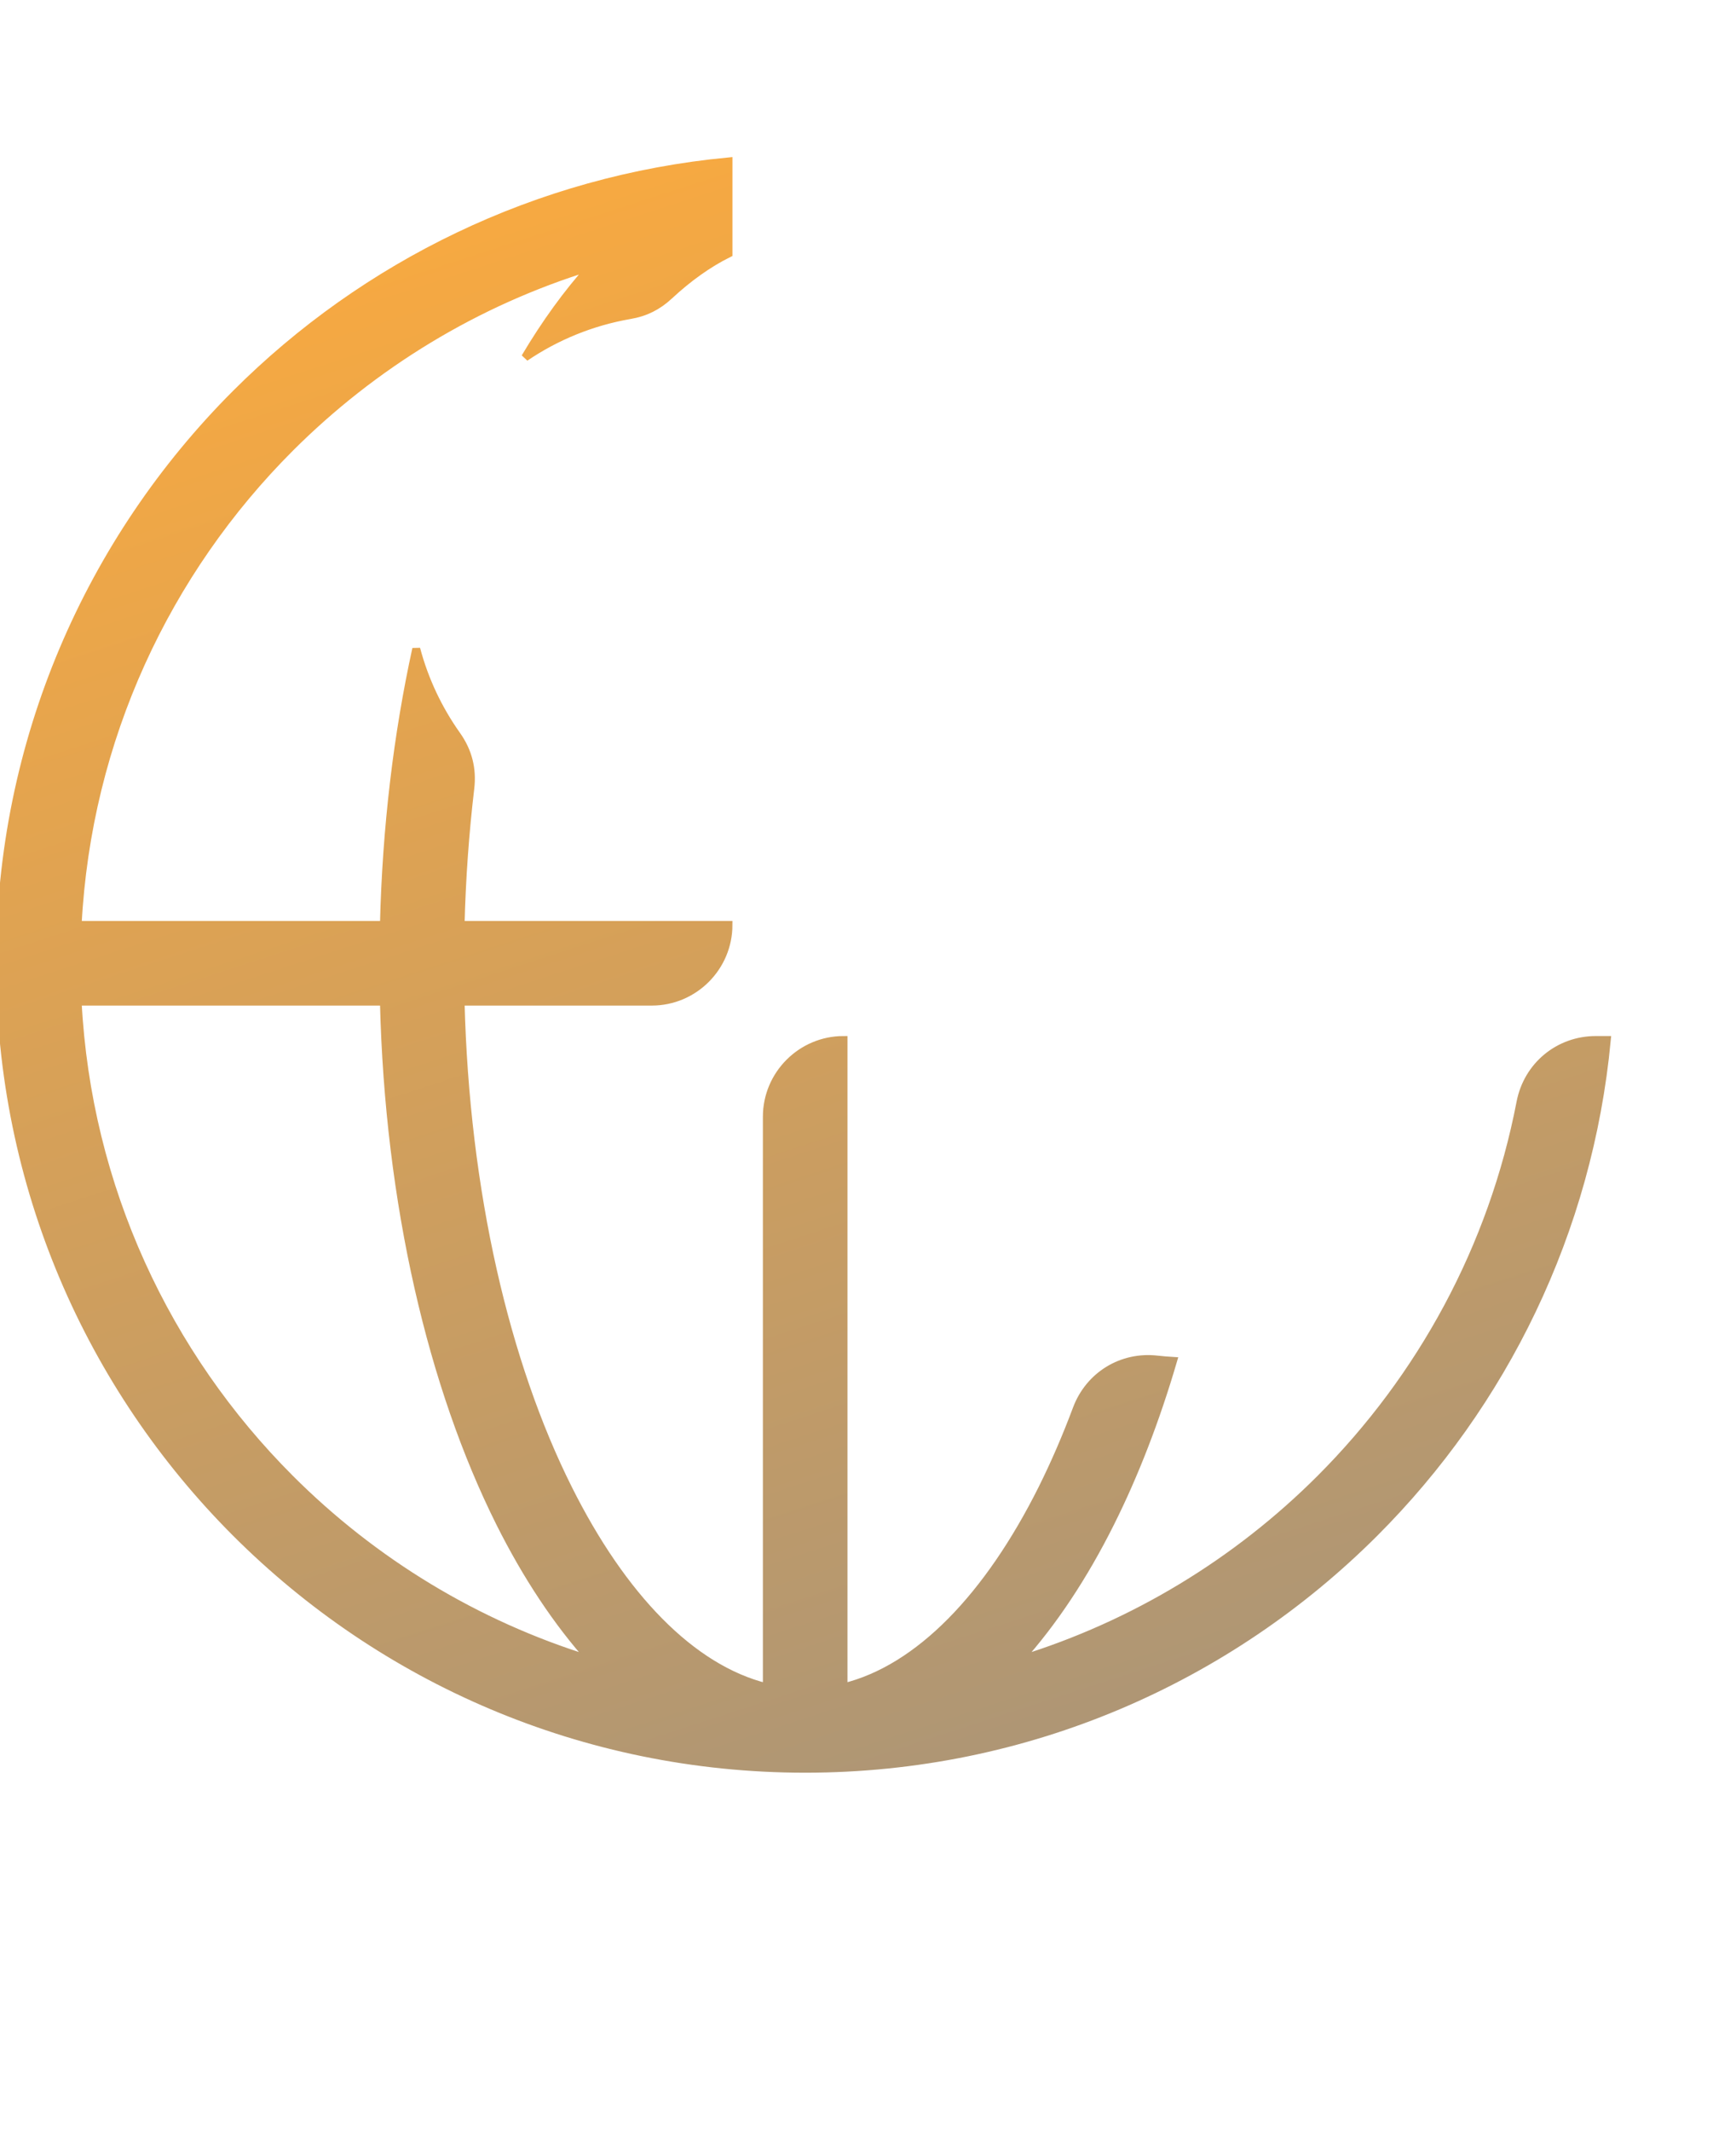 <svg width="220" height="270" viewBox="0 -20 220 270" xmlns="http://www.w3.org/2000/svg">
  <!-- Background rectangle -->
  <rect width="100%" height="100%" fill="none"/>
  
  <!-- Gradient definition -->
  <defs>
    <linearGradient id="mainGradient" x1="130.084" y1="202.024" x2="65.971" y2="4.703" gradientUnits="userSpaceOnUse">
      <stop stop-color="#AE9675"/>
      <stop offset="1" stop-color="#F7A941"/>
    </linearGradient>
    
    <!-- Mask for main path fill animation (bottom to top) -->
    <clipPath id="fillMask">
      <rect x="0" y="0" width="100%" height="100%">
        <animate attributeName="y"
                 from="100%"
                 to="0"
                 dur="2s"
                 fill="freeze"
                 begin="0s"
                 calcMode="spline"
                 keySplines="0.42 0 0.58 1"/>
        <animate attributeName="height"
                 from="0"
                 to="100%"
                 dur="2s"
                 fill="freeze"
                 begin="0s"
                 calcMode="spline"
                 keySplines="0.04,0.76,0.95,0.1"/>
      </rect>
    </clipPath>
  </defs>

  <!-- Main gradient path - outline -->
  <path d="M74.91 190.32C70.63 185.56 66.74 179.7 63.35 172.93C54.77 155.76 49.27 132.55 48.65 106.9L9.84 106.9C11.06 130.46 21.12 151.69 36.76 167.33C47.28 177.85 60.32 185.84 74.91 190.32ZM9.84 97.18L48.65 97.18C48.95 84.82 50.38 73.02 52.75 62.2C53.8 66.17 55.56 69.86 57.87 73.12C59.33 75.17 59.9 77.41 59.6 79.9C58.94 85.48 58.52 91.25 58.37 97.18L92.32 97.18C92.32 102.53 87.96 106.9 82.6 106.9L58.37 106.9C58.98 131.06 64.07 152.73 72.01 168.6C78.83 182.24 87.62 191.42 97.18 193.77L97.18 121.48C97.18 116.13 101.55 111.76 106.9 111.76L106.9 193.77C116.47 191.42 125.26 182.24 132.08 168.6C133.65 165.45 135.11 162.08 136.45 158.5C138.04 154.26 142.18 151.72 146.68 152.25C147.33 152.32 147.99 152.38 148.66 152.42C146.46 159.92 143.79 166.81 140.73 172.93C137.35 179.7 133.46 185.56 129.18 190.32C143.76 185.84 156.81 177.85 167.33 167.33C180.09 154.56 189.14 138.08 192.69 119.64C193.59 115.02 197.53 111.76 202.24 111.76L203.63 111.76C201.33 136.06 190.52 157.88 174.2 174.2C155.73 192.67 130.22 204.09 102.04 204.09C73.86 204.09 48.35 192.67 29.88 174.2C11.42 155.73 0 130.22 0 102.04C0 73.86 11.42 48.35 29.88 29.88C46.2 13.57 68.03 2.75 92.32 0.45L92.32 12.12C89.73 13.41 87.22 15.21 84.81 17.45C83.36 18.8 81.78 19.59 79.83 19.92C74.98 20.76 70.47 22.62 66.55 25.28C69.12 20.95 71.92 17.09 74.91 13.77C60.32 18.24 47.28 26.24 36.76 36.75C21.12 52.39 11.06 73.62 9.84 97.18Z" 
        stroke="url(#mainGradient)"
        stroke-width="1"
        fill="none"/>

  <!-- Main gradient path - animated fill -->
  <path d="M74.91 190.32C70.63 185.56 66.74 179.7 63.35 172.93C54.77 155.76 49.27 132.55 48.65 106.9L9.84 106.9C11.06 130.46 21.12 151.69 36.76 167.33C47.28 177.85 60.32 185.84 74.91 190.32ZM9.84 97.18L48.65 97.18C48.95 84.82 50.38 73.02 52.75 62.2C53.8 66.17 55.56 69.86 57.87 73.12C59.33 75.17 59.9 77.41 59.6 79.9C58.94 85.48 58.52 91.25 58.37 97.18L92.32 97.18C92.32 102.53 87.96 106.9 82.6 106.9L58.37 106.9C58.98 131.06 64.07 152.73 72.01 168.6C78.83 182.24 87.62 191.42 97.18 193.77L97.18 121.48C97.18 116.13 101.55 111.76 106.9 111.76L106.9 193.77C116.47 191.42 125.26 182.24 132.08 168.6C133.65 165.45 135.11 162.08 136.45 158.5C138.04 154.26 142.18 151.72 146.68 152.25C147.33 152.32 147.99 152.38 148.66 152.42C146.46 159.92 143.79 166.81 140.73 172.93C137.35 179.7 133.46 185.56 129.18 190.32C143.76 185.84 156.81 177.85 167.33 167.33C180.09 154.56 189.14 138.08 192.69 119.64C193.59 115.02 197.53 111.76 202.24 111.76L203.63 111.76C201.33 136.06 190.52 157.88 174.2 174.2C155.73 192.67 130.22 204.09 102.04 204.09C73.86 204.09 48.35 192.67 29.88 174.2C11.42 155.73 0 130.22 0 102.04C0 73.86 11.42 48.35 29.88 29.88C46.2 13.57 68.03 2.75 92.32 0.45L92.32 12.12C89.73 13.41 87.22 15.21 84.81 17.45C83.36 18.8 81.78 19.59 79.83 19.92C74.98 20.76 70.47 22.62 66.55 25.28C69.12 20.95 71.92 17.09 74.91 13.77C60.32 18.24 47.28 26.24 36.76 36.75C21.12 52.39 11.06 73.62 9.84 97.18Z" 
        fill="url(#mainGradient)"
        clip-path="url(#fillMask)"/>

  <!-- Blue path - outline and fill with bounce -->
  <g transform-origin="center center">
    <path d="M85.62 29.15C72.21 29.15 61.33 40.03 61.33 53.45C61.33 66.87 72.21 77.74 85.62 77.74C89.05 77.74 92.3 77.04 95.26 75.76C96.8 75.09 98.44 75.23 99.85 76.16C101.26 77.09 102.04 78.54 102.04 80.22L102.04 102.04L123.86 102.04C125.55 102.04 127 102.82 127.93 104.23C128.85 105.64 128.99 107.28 128.32 108.83C127.05 111.78 126.34 115.04 126.34 118.46C126.34 131.88 137.22 142.76 150.64 142.76C164.06 142.76 174.94 131.88 174.94 118.46C174.93 115.04 174.23 111.78 172.95 108.83C172.28 107.28 172.43 105.64 173.35 104.23C174.28 102.82 175.73 102.04 177.41 102.04L204.09 102.04C204.09 45.68 158.4 0 102.05 0L102.05 26.68C102.05 28.36 101.26 29.81 99.85 30.74C98.45 31.66 96.81 31.81 95.26 31.14C92.3 29.86 89.05 29.15 85.62 29.15Z" 
          stroke="#058AB6"
          stroke-width="1"
          stroke-dasharray="1000"
          stroke-dashoffset="1000"
          fill="none">
      <animate attributeName="stroke-dashoffset"
               from="1000" to="0"
               dur="2s"
               fill="freeze"
               begin="1s"
               calcMode="spline"
               keySplines="0.42 0 0.58 1"/>
    </path>
    <path d="M85.62 29.15C72.21 29.15 61.33 40.03 61.33 53.45C61.33 66.87 72.21 77.74 85.62 77.74C89.05 77.74 92.3 77.04 95.26 75.76C96.8 75.09 98.44 75.23 99.85 76.16C101.26 77.09 102.04 78.54 102.04 80.22L102.04 102.04L123.86 102.04C125.55 102.04 127 102.82 127.93 104.23C128.85 105.64 128.99 107.28 128.32 108.83C127.05 111.78 126.34 115.04 126.34 118.46C126.34 131.88 137.22 142.76 150.64 142.76C164.06 142.76 174.94 131.88 174.94 118.46C174.93 115.04 174.23 111.78 172.95 108.83C172.28 107.28 172.43 105.64 173.35 104.23C174.28 102.82 175.73 102.04 177.41 102.04L204.09 102.04C204.09 45.68 158.4 0 102.05 0L102.05 26.68C102.05 28.36 101.26 29.81 99.85 30.74C98.45 31.66 96.81 31.81 95.26 31.14C92.3 29.86 89.05 29.15 85.62 29.15Z" 
          fill="#058AB6"
          fill-opacity="0">
      <animate attributeName="fill-opacity"
               from="0" to="1"
               dur="0.3s"
               fill="freeze"
               begin="2s"/>
    </path>
    <animateTransform attributeName="transform"
                      type="scale"
                      from="1 1"
                      to="1.1 1.1"
                      dur="0.2s"
                      begin="2.3s"
                      fill="freeze"/>
    <animateTransform attributeName="transform"
                      type="scale"
                      from="1.1 1.1"
                      to="1 1"
                      dur="0.3s"
                      begin="2.5s"
                      fill="freeze"/>
  </g>
</svg>